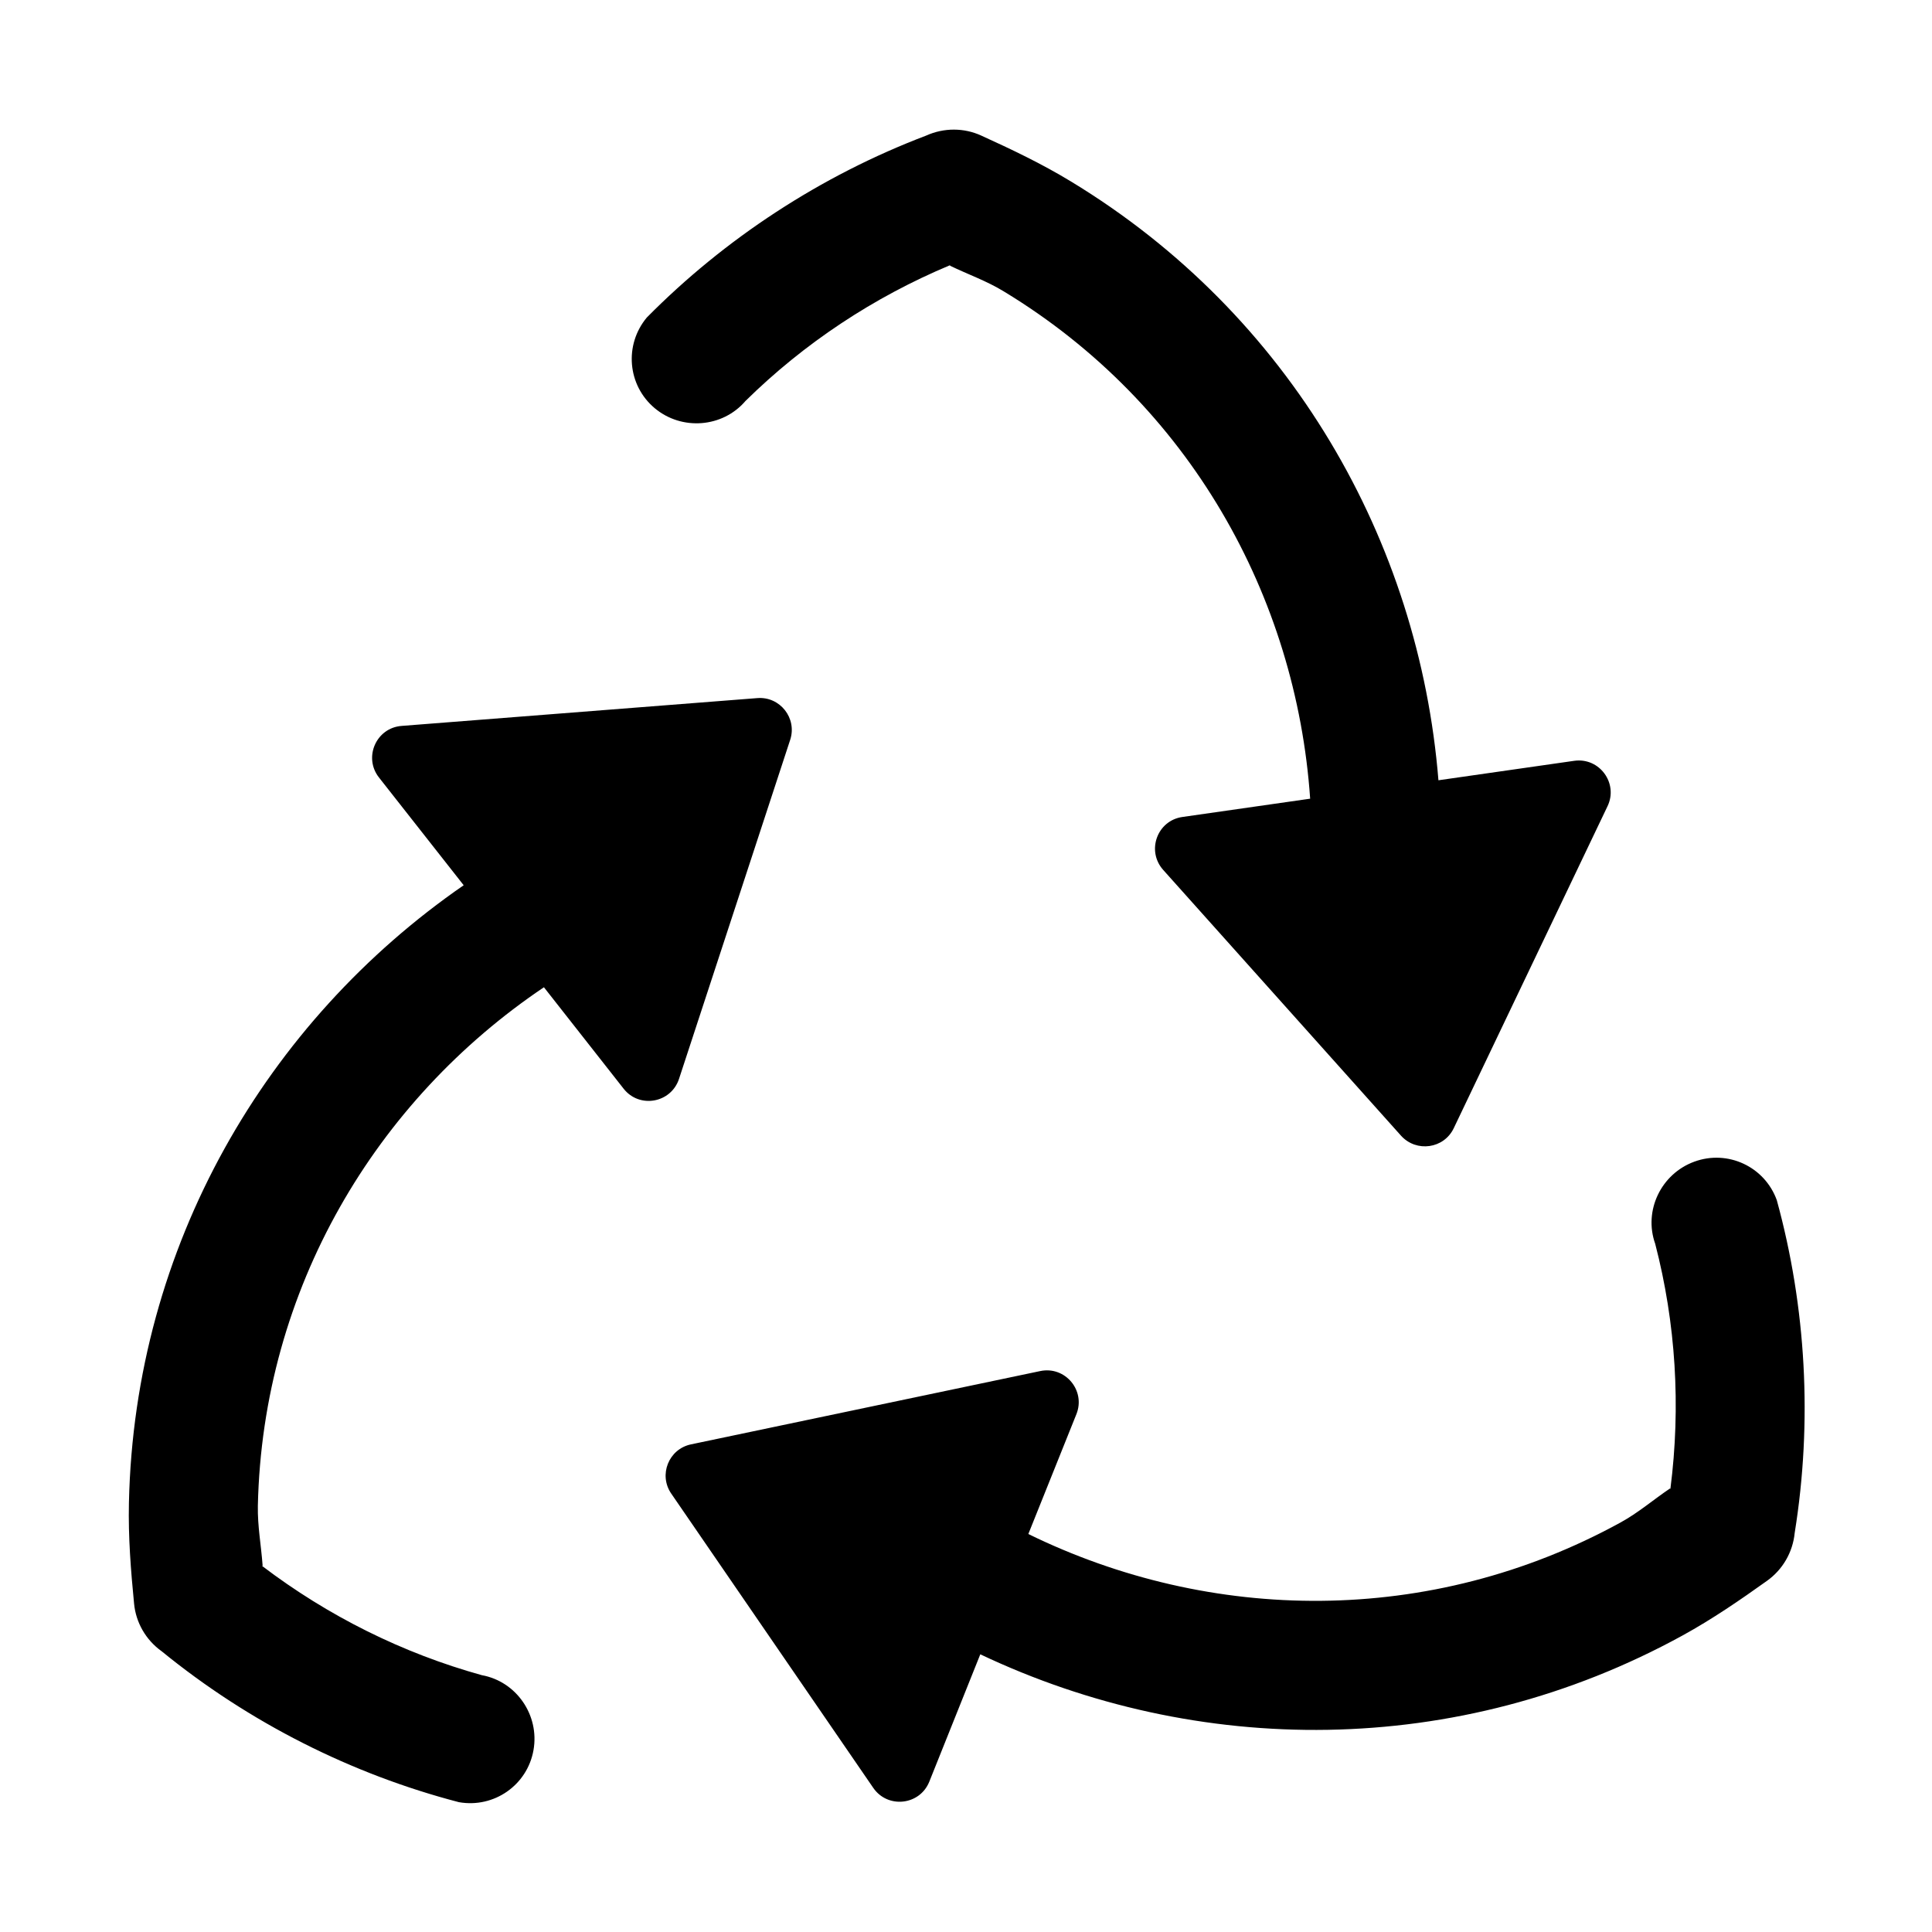 <svg id="Layer_1" data-name="Layer 1" xmlns="http://www.w3.org/2000/svg" width="15" height="15" viewBox="0 0 15 15">
  <title>recycling-15</title>
<path d="M5.083,3.169C4.871,2.991,4.845,2.677,5.022,2.465C5.627,1.853,6.372,1.364,7.19,1.053
	c0.14-0.063,0.295-0.061,0.427-0.001c0.235,0.107,0.471,0.219,0.698,0.357c1.708,1.036,2.703,2.795,2.853,4.649
	l1.054-0.151c0.196-0.028,0.344,0.174,0.259,0.352l-1.194,2.5c-0.076,0.16-0.29,0.19-0.409,0.059L9.031,6.754
	C8.899,6.606,8.984,6.371,9.18,6.343l0.992-0.142c-0.108-1.567-0.934-3.062-2.376-3.937
	C7.661,2.181,7.516,2.131,7.376,2.063L7.376,2.059c-0.595,0.249-1.134,0.607-1.588,1.054
	C5.61,3.321,5.293,3.345,5.083,3.169z M13.795,9.318c-0.094-0.26-0.38-0.394-0.64-0.299
	c-0.258,0.094-0.396,0.38-0.304,0.638c0.16,0.616,0.2,1.262,0.118,1.902l-0.004-0.002
	c-0.129,0.087-0.245,0.188-0.384,0.264c-1.479,0.811-3.186,0.78-4.597,0.089l0.373-0.93
	c0.074-0.184-0.087-0.376-0.281-0.335l-2.711,0.569c-0.173,0.036-0.254,0.237-0.153,0.383L6.78,13.881
	c0.112,0.163,0.361,0.136,0.435-0.048L7.611,12.844c1.68,0.797,3.701,0.815,5.452-0.146
	c0.233-0.128,0.448-0.276,0.658-0.426c0.118-0.085,0.198-0.218,0.213-0.371
	C14.073,11.038,14.023,10.148,13.795,9.318z M5.272,8.376L6.135,5.744C6.19,5.576,6.056,5.406,5.88,5.42
	L3.118,5.636C2.921,5.651,2.82,5.88,2.942,6.036l0.658,0.837C2.07,7.93,1.044,9.671,1.001,11.668
	c-0.006,0.266,0.015,0.526,0.04,0.783c0.014,0.145,0.09,0.281,0.215,0.37c0.678,0.553,1.474,0.954,2.307,1.171
	c0.272,0.048,0.531-0.132,0.579-0.404c0.048-0.271-0.132-0.533-0.401-0.582c-0.613-0.17-1.193-0.458-1.706-0.848
	l0.004-0.002c-0.011-0.155-0.04-0.306-0.037-0.465c0.037-1.687,0.918-3.149,2.221-4.026l0.619,0.788
	C4.964,8.608,5.21,8.565,5.272,8.376z"/>
</svg>
